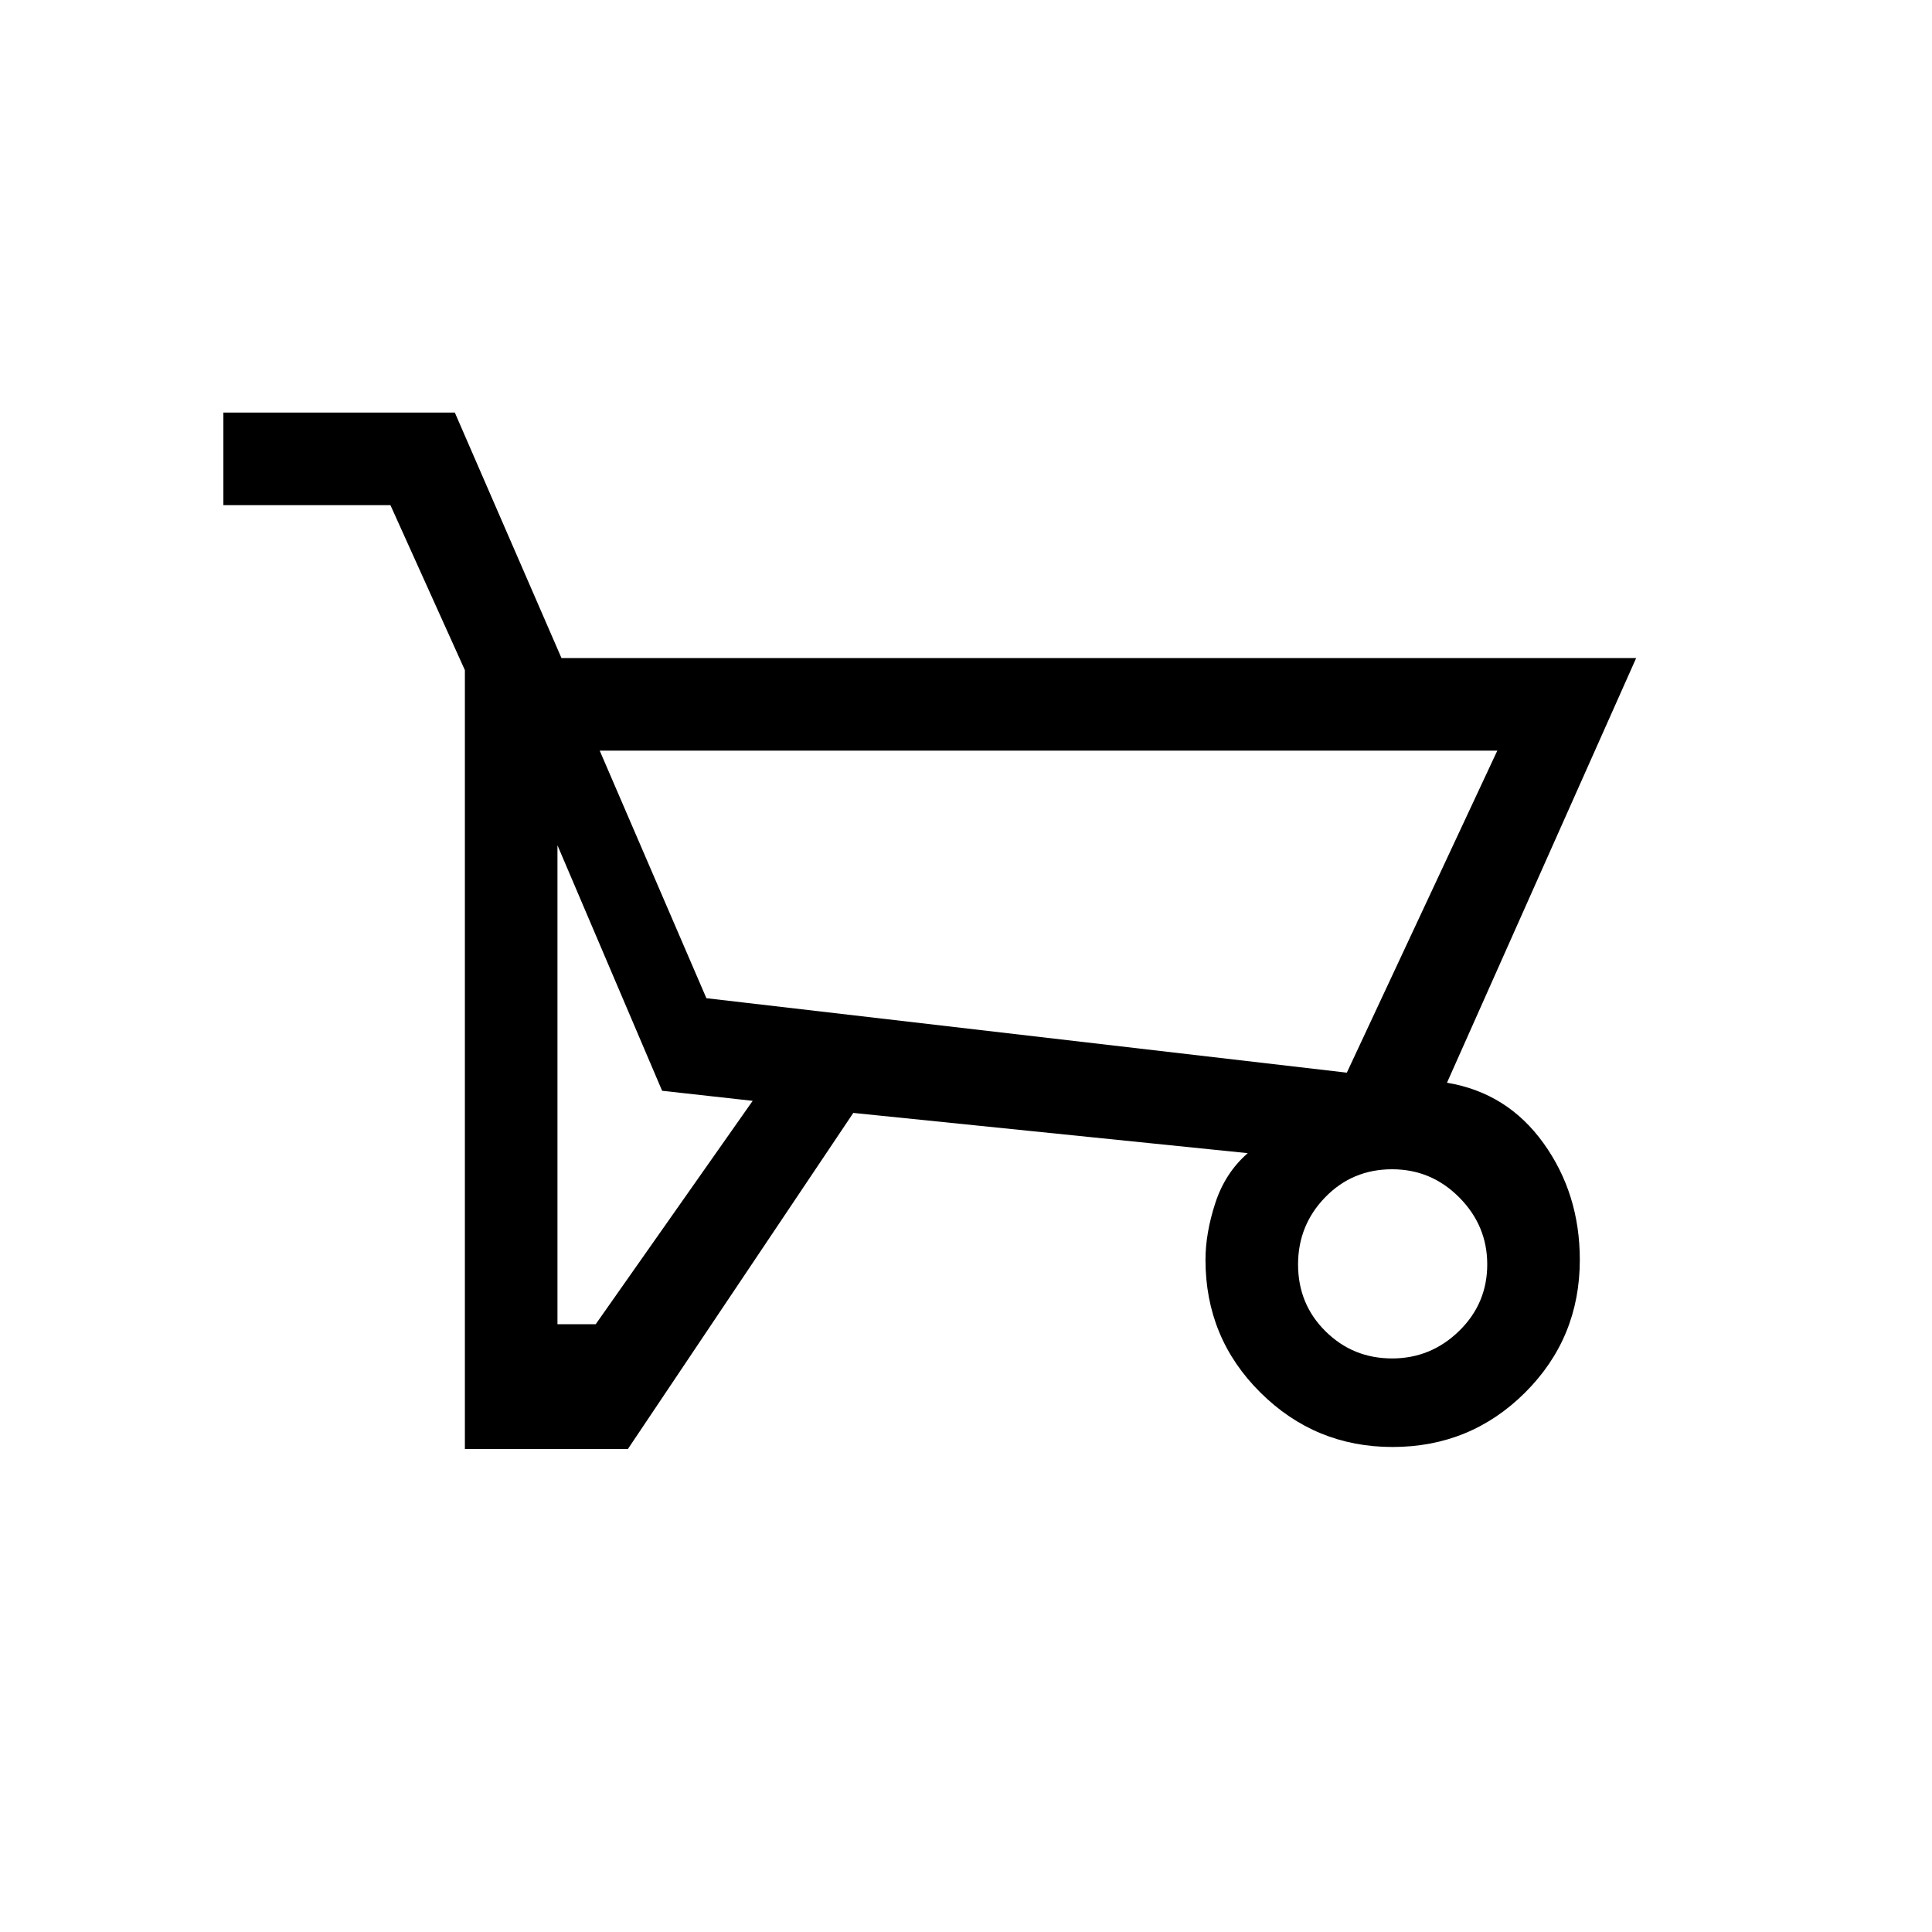 <svg xmlns="http://www.w3.org/2000/svg" height="20" viewBox="0 -960 960 960" width="20"><path d="M424-407 312-240h-81v-387l-37-82h-83v-46h115l53 122h534l-94 211q30 5 48 30.1 18 25.11 18 57.9 0 38.84-27.15 65.92T691.95-241q-38.43 0-65.69-27.08Q599-295.16 599-334q0-13.26 4.89-28.25 4.9-14.99 16.11-24.75l-196-20Zm245.23-20L744-587H298l53 123 318.23 37ZM277-302h19l78-111-45-5-52-122v238Zm414.74 17Q711-285 725-298.63q14-13.64 14-33.11Q739-351 725.1-365q-13.9-14-33.39-14-19.71 0-33.21 13.9T645-331.71q0 19.71 13.63 33.21 13.64 13.5 33.11 13.5ZM669-427l-318-37 318 37Z"/></svg>